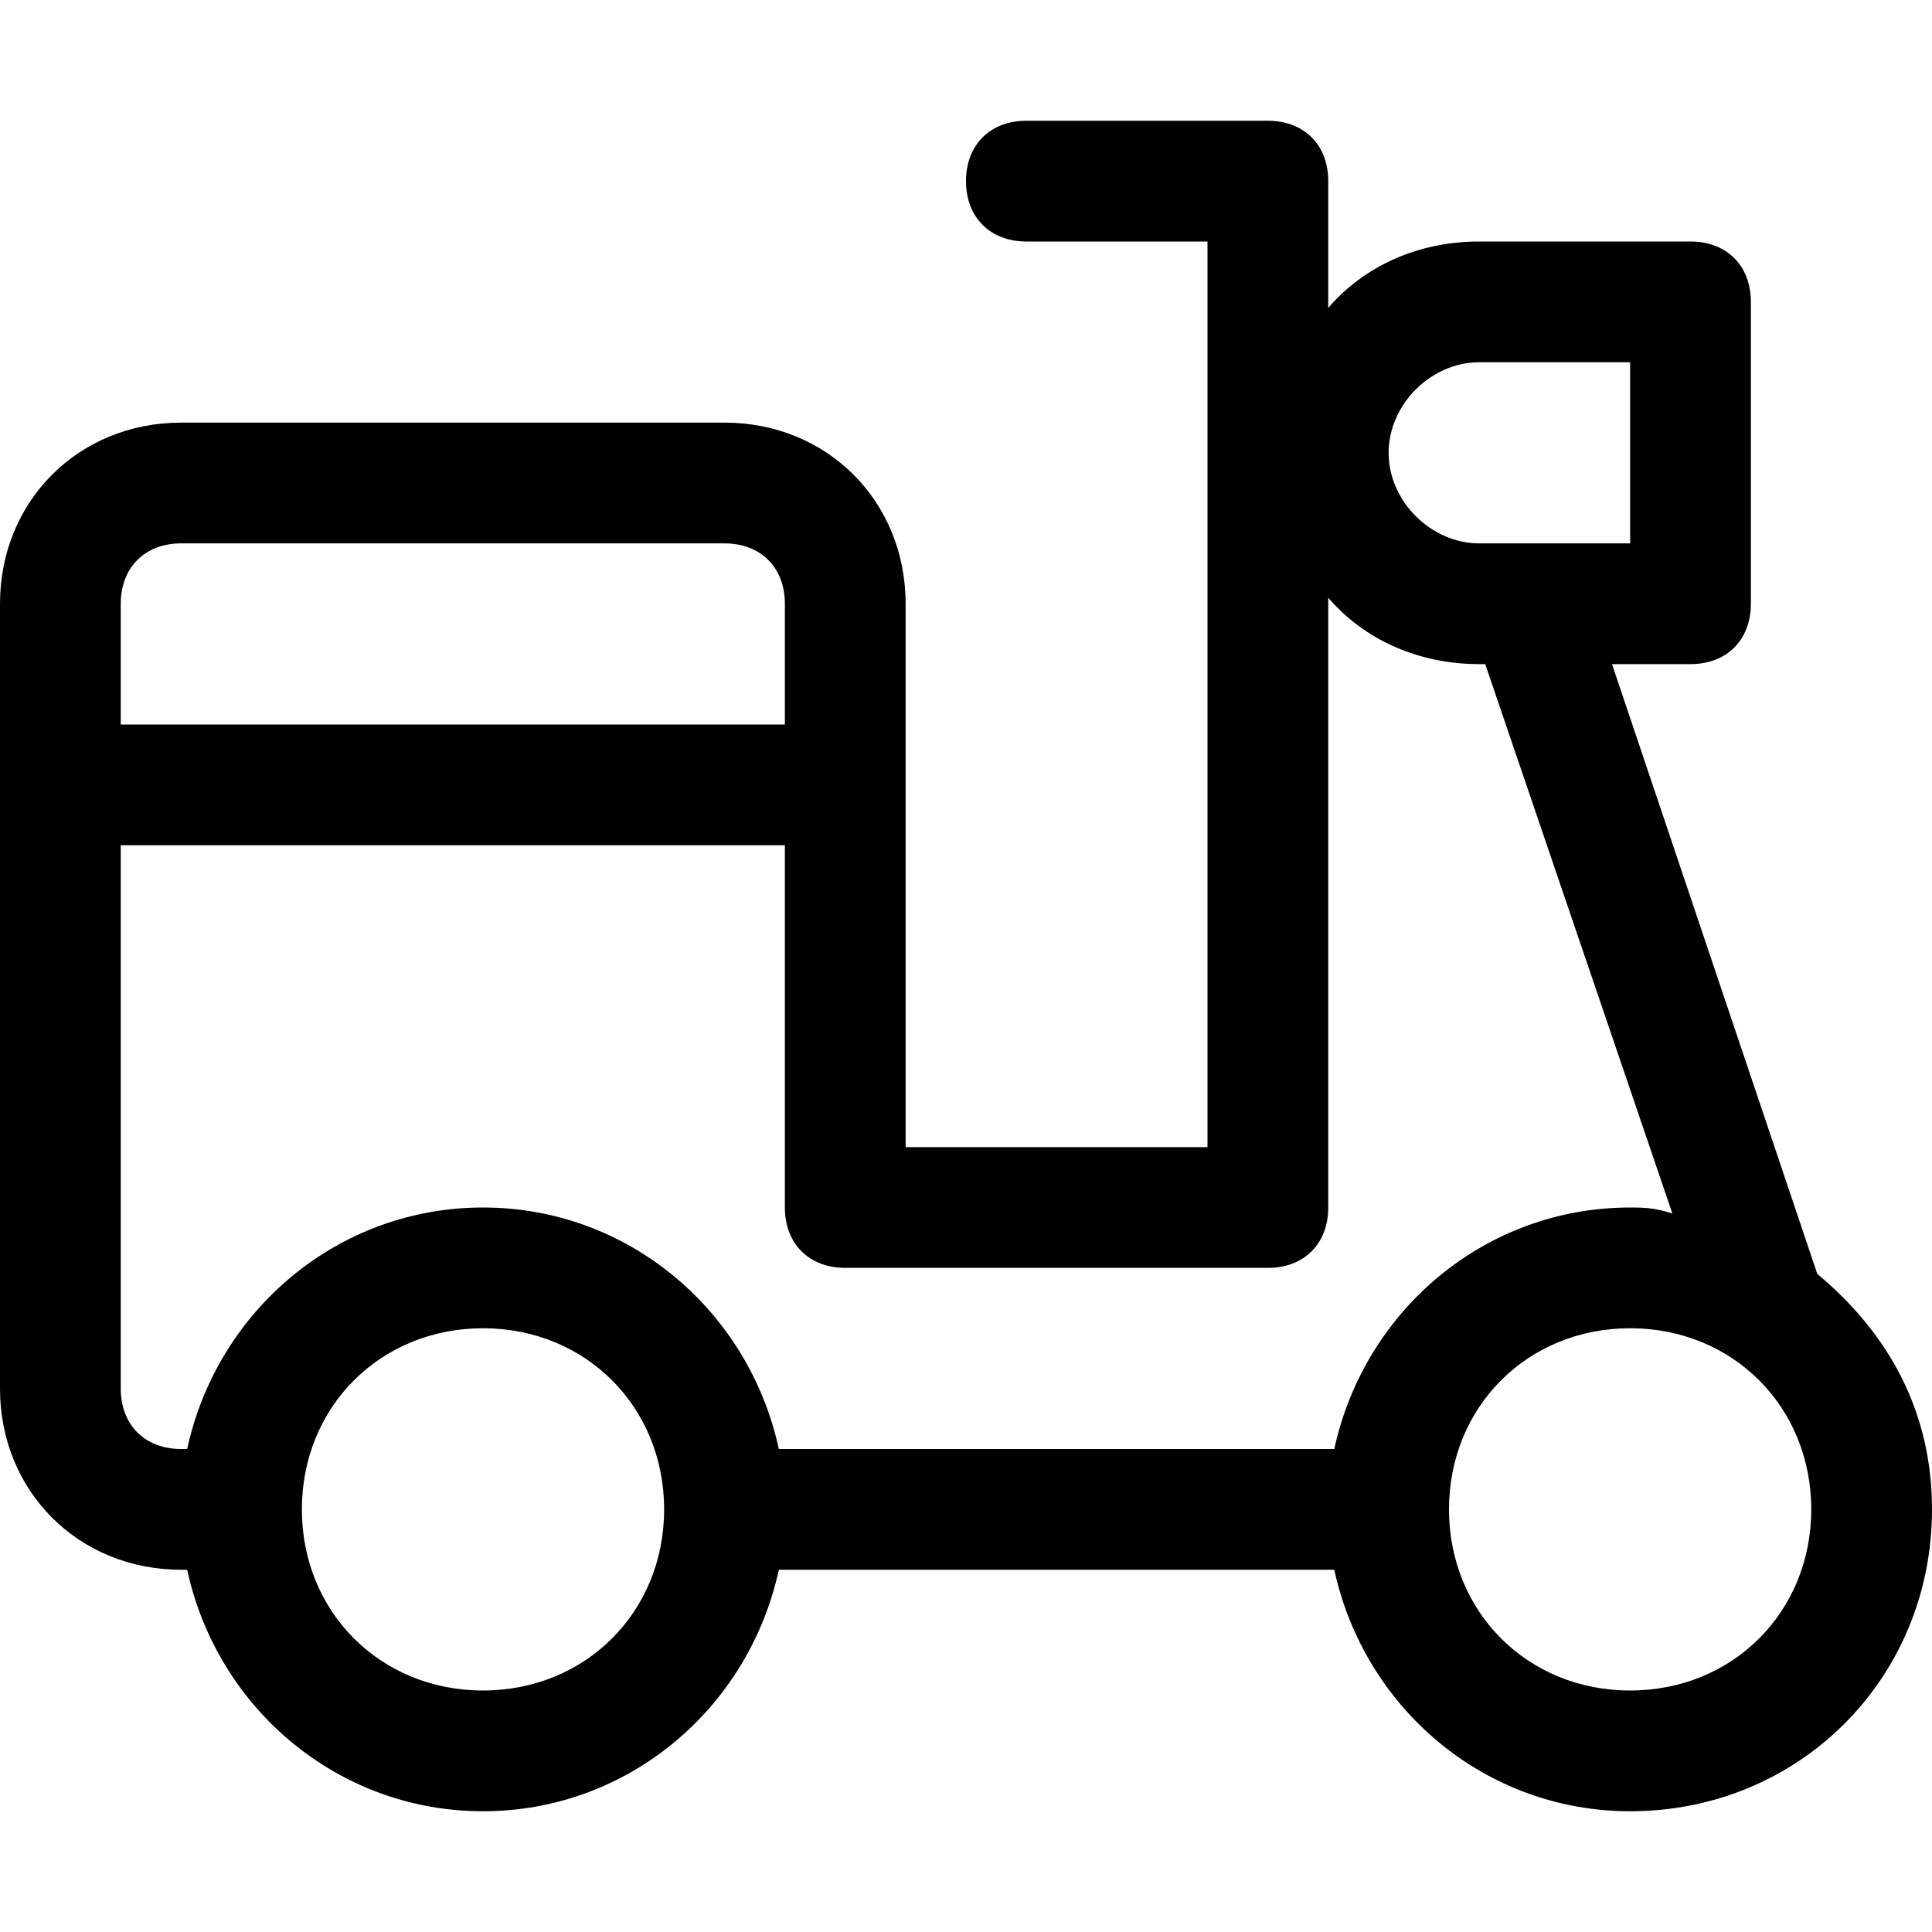 <?xml version="1.0" encoding="utf-8"?>
<!-- Generator: Adobe Illustrator 18.1.1, SVG Export Plug-In . SVG Version: 6.00 Build 0)  -->
<!DOCTYPE svg PUBLIC "-//W3C//DTD SVG 1.1//EN" "http://www.w3.org/Graphics/SVG/1.1/DTD/svg11.dtd">
<svg version="1.1" id="Layer_1" xmlns="http://www.w3.org/2000/svg" xmlns:xlink="http://www.w3.org/1999/xlink" x="0px" y="0px"
	 width="32px" height="32px" viewBox="0 0 32 32" enable-background="new 0 0 32 32" xml:space="preserve">
<path d="M30.1,21.1L26.7,11H28c0.6,0,1-0.4,1-1V5c0-0.6-0.4-1-1-1h-3.5c-1,0-1.9,0.4-2.5,1.1V3c0-0.6-0.4-1-1-1h-4c-0.6,0-1,0.4-1,1
	s0.4,1,1,1h3v15h-5v-6v-3c0-1.7-1.3-3-3-3H3c-1.7,0-3,1.3-3,3v3v10c0,1.7,1.3,3,3,3h0.1c0.5,2.3,2.5,4,4.9,4s4.4-1.7,4.9-4h9.2
	c0.5,2.3,2.5,4,4.9,4c2.8,0,5-2.2,5-5C32,23.4,31.3,22.1,30.1,21.1z M24.5,6H27v3h-2.5C23.7,9,23,8.3,23,7.5S23.7,6,24.5,6z M2,10
	c0-0.6,0.4-1,1-1h9c0.6,0,1,0.4,1,1v2H2V10z M2,23v-9h11v6c0,0.6,0.4,1,1,1h7c0.6,0,1-0.4,1-1V9.9c0.6,0.7,1.5,1.1,2.5,1.1h0.1
	l3.1,9.1C27.4,20,27.2,20,27,20c-2.4,0-4.4,1.7-4.9,4h-9.2c-0.5-2.3-2.5-4-4.9-4s-4.4,1.7-4.9,4H3C2.4,24,2,23.6,2,23z M8,28
	c-1.7,0-3-1.3-3-3s1.3-3,3-3s3,1.3,3,3S9.7,28,8,28z M27,28c-1.7,0-3-1.3-3-3s1.3-3,3-3s3,1.3,3,3S28.7,28,27,28z"/>
</svg>
